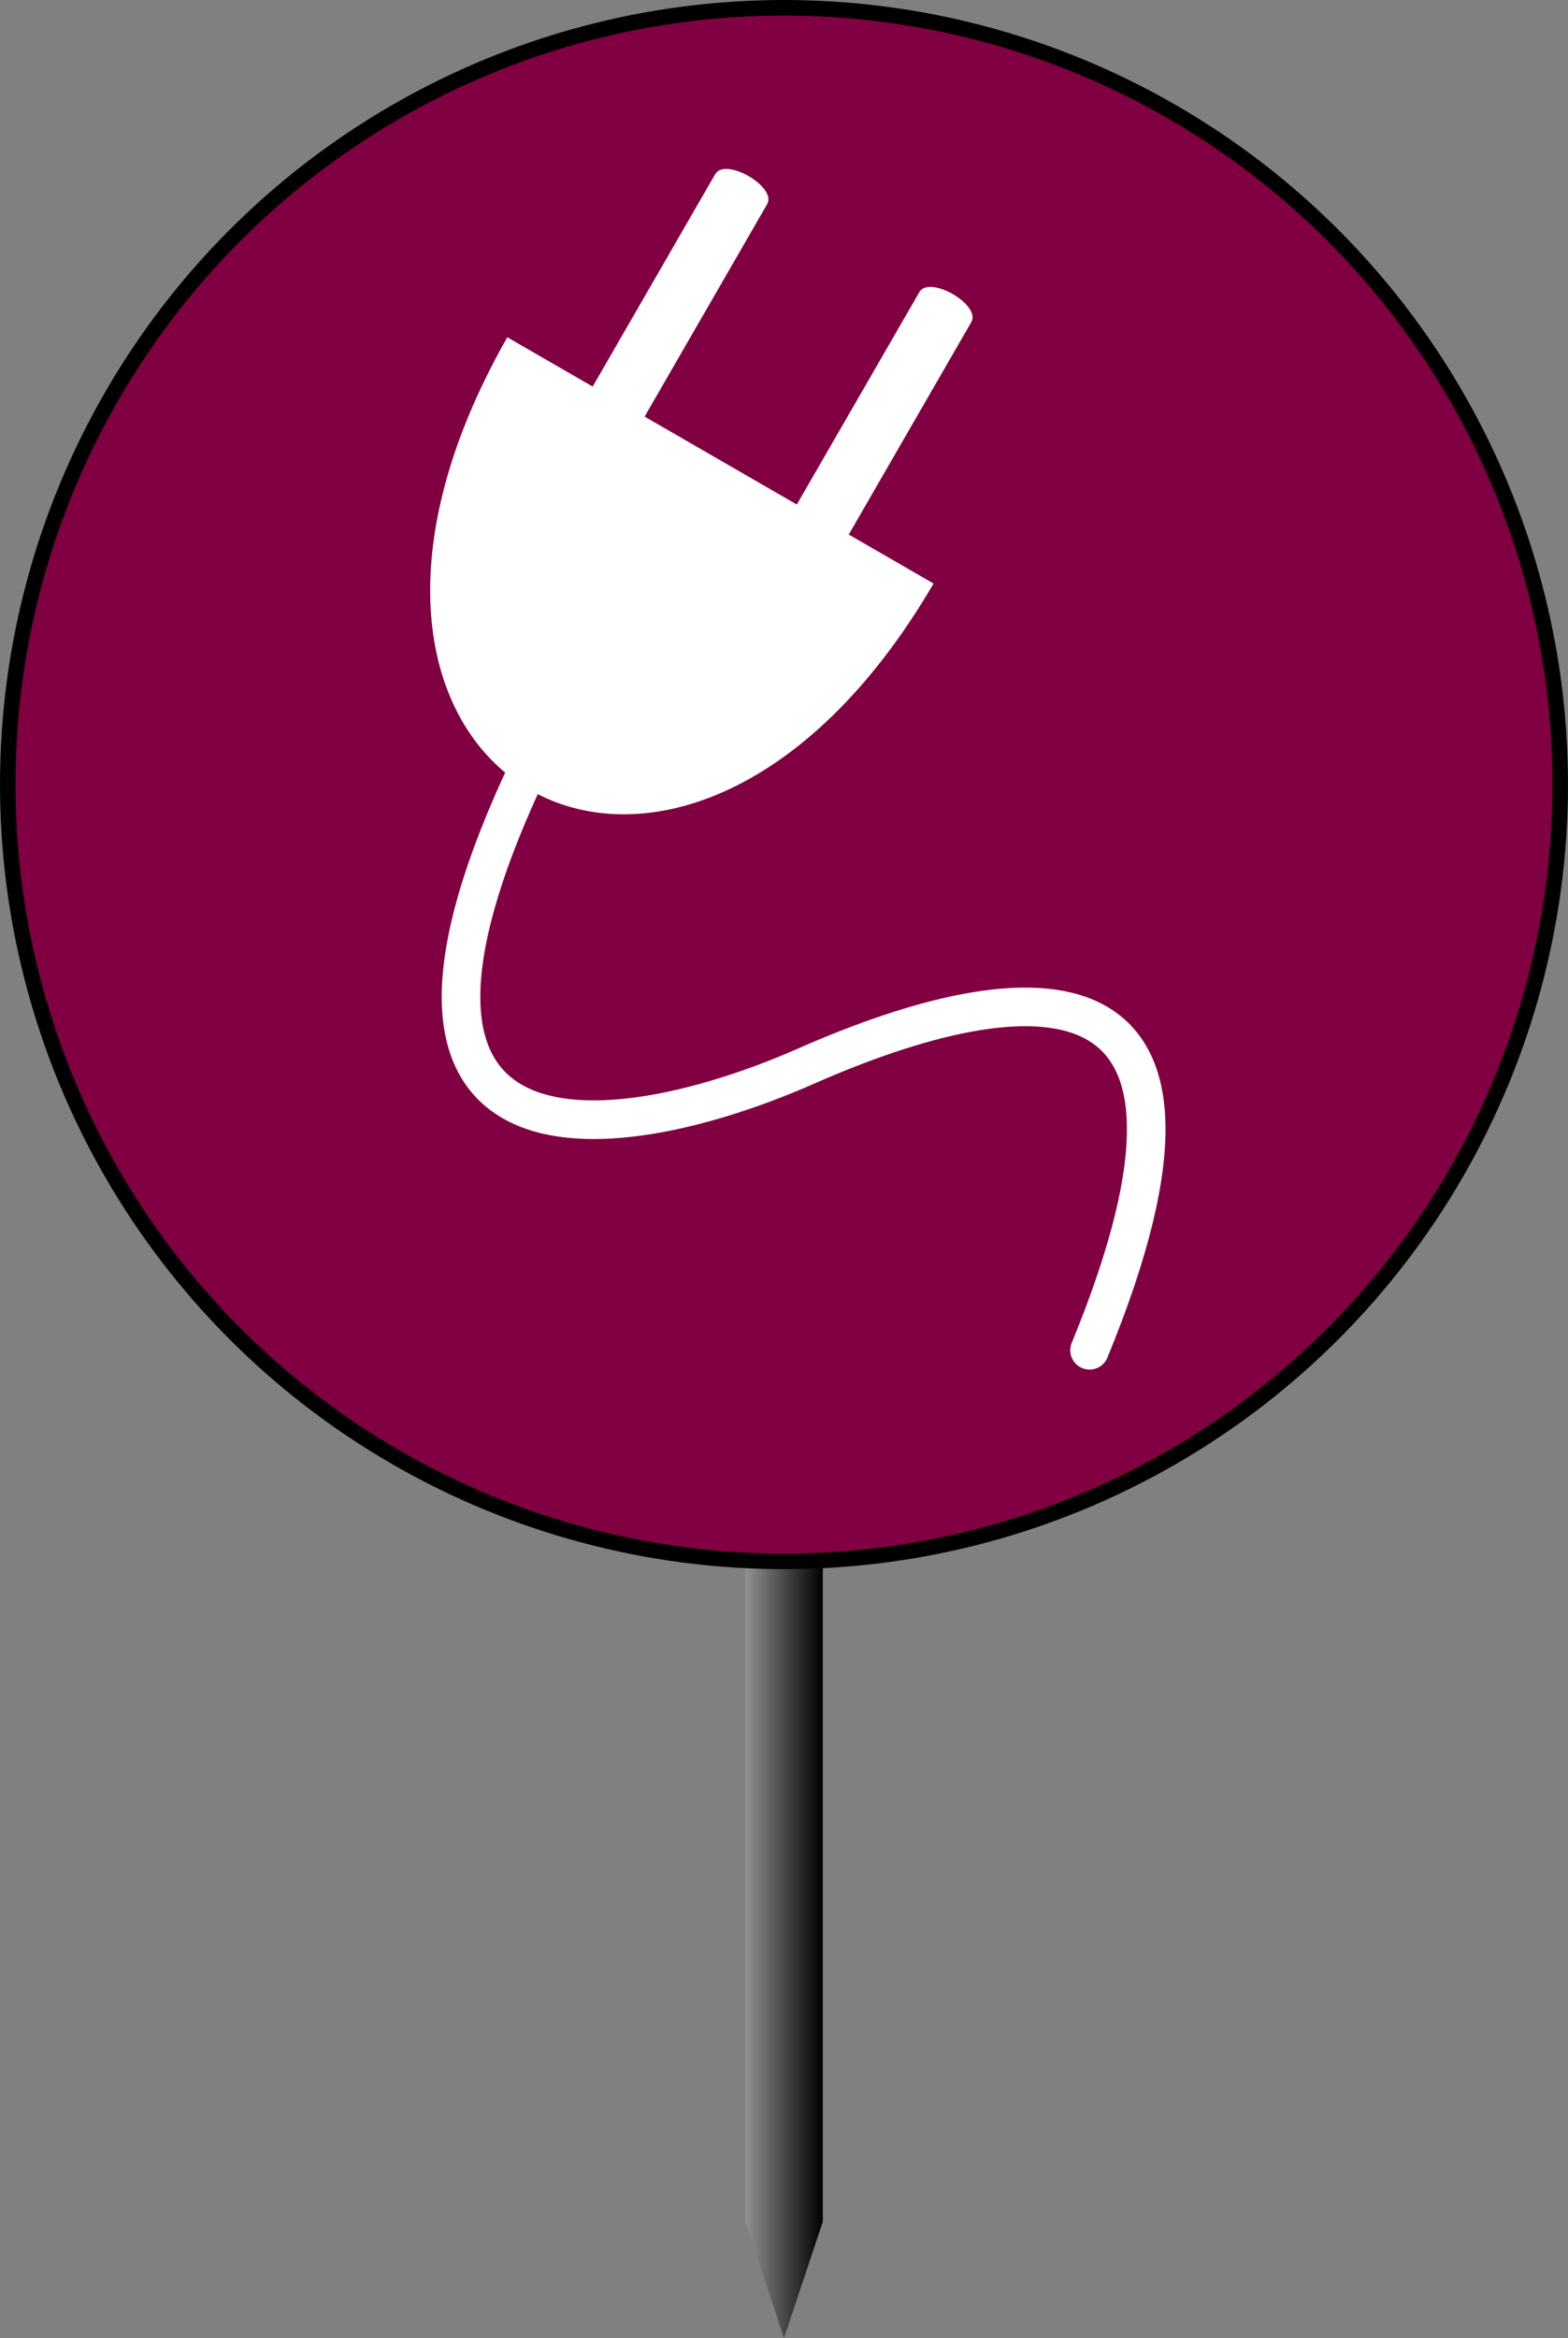 <?xml version="1.0" encoding="UTF-8" standalone="no"?>
<!-- Created with Inkscape (http://www.inkscape.org/) -->

<svg
   xmlns:dc="http://purl.org/dc/elements/1.1/"
   xmlns:cc="http://creativecommons.org/ns#"
   xmlns:rdf="http://www.w3.org/1999/02/22-rdf-syntax-ns#"
   xmlns:svg="http://www.w3.org/2000/svg"
   xmlns="http://www.w3.org/2000/svg"
   xmlns:xlink="http://www.w3.org/1999/xlink"
   xmlns:sodipodi="http://sodipodi.sourceforge.net/DTD/sodipodi-0.dtd"
   xmlns:inkscape="http://www.inkscape.org/namespaces/inkscape"
   width="202"
   height="301"
   id="svg2"
   version="1.1"
   inkscape:version="0.91 r13725"
   sodipodi:docname="technik.svg"
   inkscape:export-filename="/home/olf/Projekte/Reparaturkarte/technik.png"
   inkscape:export-xdpi="24.059086"
   inkscape:export-ydpi="24.059086">
  <rect width="100%" height="100%" fill="#808080" stroke="none"/>
  <defs
     id="defs4">
    <linearGradient
       id="linearGradient3763">
      <stop
         style="stop-color:#8e8e8e;stop-opacity:1;"
         offset="0"
         id="stop3765" />
      <stop
         style="stop-color:#000000;stop-opacity:1;"
         offset="1"
         id="stop3767" />
    </linearGradient>
    <linearGradient
       id="linearGradient3755">
      <stop
         style="stop-color:#000000;stop-opacity:1;"
         offset="0"
         id="stop3757" />
      <stop
         style="stop-color:#000000;stop-opacity:0;"
         offset="1"
         id="stop3759" />
    </linearGradient>
    <linearGradient
       inkscape:collect="always"
       xlink:href="#linearGradient3763"
       id="linearGradient3769"
       x1="0.253"
       y1="1002.362"
       x2="10"
       y2="1002.362"
       gradientUnits="userSpaceOnUse"
       gradientTransform="matrix(1,0,0,1.1,0,-105.236)" />
  </defs>
  <sodipodi:namedview
     id="base"
     pagecolor="#ffffff"
     bordercolor="#666666"
     borderopacity="1.0"
     inkscape:pageopacity="0.0"
     inkscape:pageshadow="2"
     inkscape:zoom="2.1500465"
     inkscape:cx="92.678502"
     inkscape:cy="214.39091"
     inkscape:document-units="px"
     inkscape:current-layer="layer1"
     showgrid="false"
     fit-margin-top="0"
     fit-margin-left="0"
     fit-margin-right="0"
     fit-margin-bottom="0"
     inkscape:window-width="1276"
     inkscape:window-height="764"
     inkscape:window-x="0"
     inkscape:window-y="16"
     inkscape:window-maximized="0"
     showguides="true"
     inkscape:guide-bbox="true">
    <sodipodi:guide
       orientation="0,1"
       position="63.393,256.964"
       id="guide3307" />
  </sodipodi:namedview>
  <g
     inkscape:label="Layer 1"
     inkscape:groupmode="layer"
     id="layer1"
     transform="translate(96,-751.362)">
    <path
       style="fill:url(#linearGradient3769);fill-opacity:1;stroke:none"
       d="m 0,942.362 5,0 5,0 0,95 -5,15 -5,-15 z"
       id="rect2985"
       inkscape:connector-curvature="0"
       sodipodi:nodetypes="ccccccc" />
    <circle
       cy="852.362"
       cx="5"
       style="fill:#800042;fill-opacity:1;stroke:#000000;stroke-width:2;stroke-miterlimit:4;stroke-dasharray:none;stroke-opacity:1"
       id="path3771"
       r="100" />
    <g
       id="g8677"
       transform="matrix(1.243,0,0,1.243,31.779,-204.534)">
      <path
         sodipodi:nodetypes="csc"
         inkscape:connector-curvature="0"
         id="path4548"
         d="m -48.703,850.037 c -19.415,42.302 10.4,37.786 29.414,29.414 23.088,-10.166 46.51,-12.127 29.414,29.414"
         style="fill:none;stroke:#ffffff;stroke-width:4;stroke-linecap:round;stroke-linejoin:miter;stroke-miterlimit:4;stroke-dasharray:none;stroke-opacity:1" />
      <path
         sodipodi:nodetypes="cssccsscccc"
         inkscape:connector-curvature="0"
         id="path3305"
         d="m -41.374,809.061 12.702,-22.001 c 1.036,-1.794 6.419,1.313 5.383,3.108 l -12.702,22.001 15.775,9.108 12.702,-22.001 c 1.036,-1.794 6.419,1.313 5.383,3.108 l -12.702,22.001 8.79,5.075 c -26.44,45.256 -70.255,20.302 -44.178,-25.506 z"
         style="fill:#ffffff;stroke:none" />
    </g>
  </g>
</svg>
